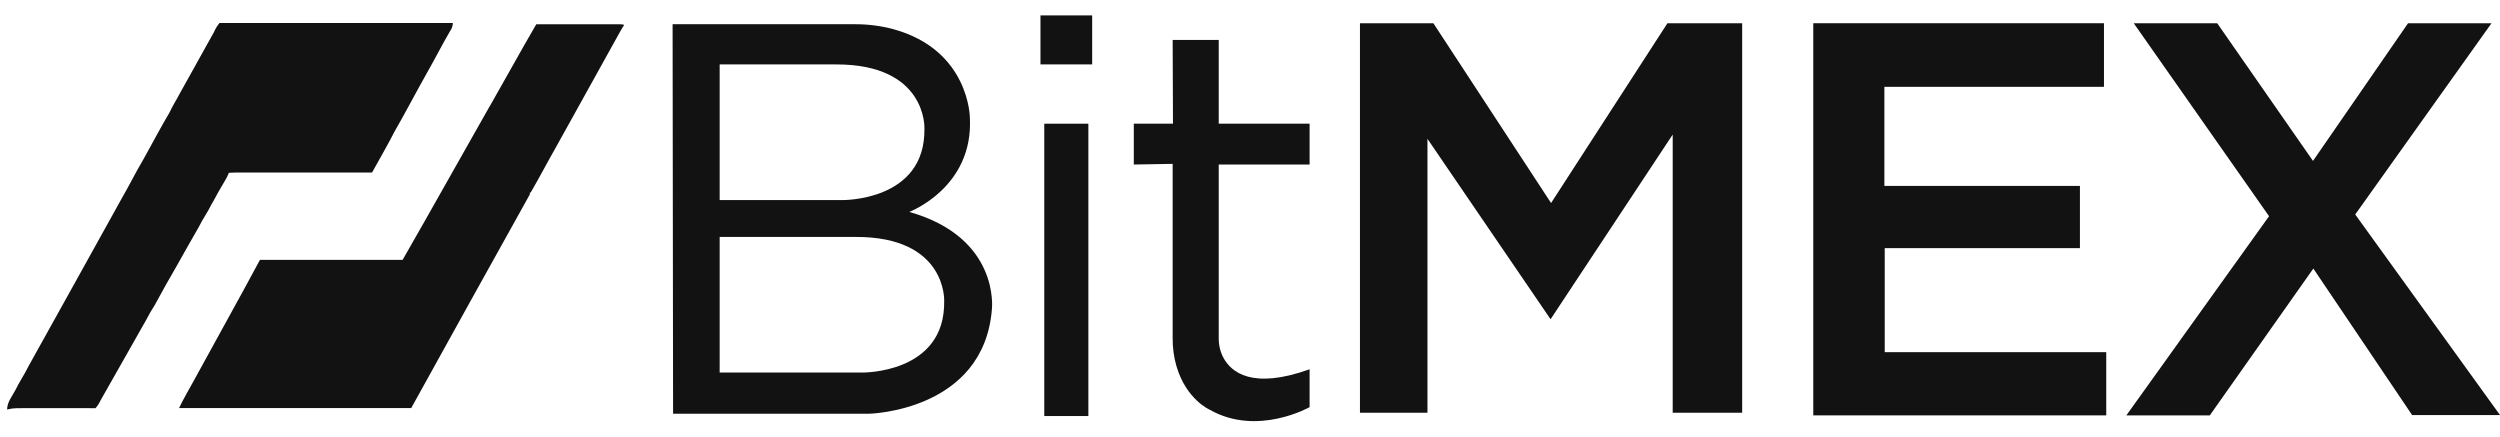 <svg width="126" height="22" viewBox="0 0 126 22" fill="none" xmlns="http://www.w3.org/2000/svg">
<g clip-path="url(#clip0_205_11873)">
<path d="M11.063 1.159H22.826C22.818 1.315 22.765 1.464 22.671 1.589C22.273 2.272 21.915 2.983 21.523 3.666C20.97 4.646 20.452 5.645 19.89 6.621C19.533 7.324 19.131 8.005 18.751 8.696C16.465 8.696 14.18 8.696 11.894 8.696C11.774 8.696 11.656 8.702 11.536 8.709C11.437 8.972 11.272 9.202 11.138 9.449C10.964 9.731 10.823 10.033 10.65 10.316C10.468 10.696 10.216 11.036 10.033 11.416C9.655 12.058 9.302 12.71 8.931 13.359C8.545 14.023 8.167 14.695 7.798 15.378C7.642 15.62 7.498 15.869 7.367 16.125C6.594 17.471 5.845 18.829 5.071 20.174C5.005 20.319 4.918 20.453 4.814 20.572C3.49 20.563 2.166 20.572 0.842 20.572C0.679 20.575 0.517 20.598 0.359 20.64C0.359 20.274 0.604 19.98 0.769 19.672C0.968 19.259 1.234 18.876 1.434 18.462C3.021 15.623 4.591 12.774 6.173 9.932C6.531 9.315 6.839 8.685 7.199 8.08C7.649 7.283 8.068 6.469 8.537 5.682C8.686 5.352 8.887 5.05 9.052 4.729C9.635 3.691 10.207 2.646 10.789 1.608C10.858 1.446 10.95 1.295 11.063 1.159Z" fill="#121212"/>
<path d="M24.693 5.339C25.477 3.97 26.233 2.586 27.028 1.224H31.276C31.338 1.227 31.4 1.236 31.46 1.252C31.318 1.467 31.2 1.694 31.075 1.917C30.051 3.756 29.029 5.596 28.01 7.437C27.582 8.186 27.184 8.953 26.75 9.698L26.707 9.713L26.699 9.807C24.701 13.391 22.71 16.977 20.726 20.566C16.826 20.57 12.925 20.57 9.024 20.566C9.246 20.102 9.509 19.659 9.755 19.209C10.867 17.166 12.006 15.141 13.101 13.098C15.498 13.094 17.894 13.094 20.291 13.098C21.771 10.52 23.22 7.921 24.689 5.339H24.693Z" fill="#121212"/>
<path d="M68.542 1.171V20.802H71.944V6.998L78.149 16.09L84.304 6.782V20.802H87.805V1.171H84.039L78.174 10.233L72.242 1.171H68.542Z" fill="#121212"/>
<path d="M52.631 6.234H54.854V20.968H52.631V6.234Z" fill="#121212"/>
<path d="M52.44 0.776H55.045V3.247H52.44V0.776Z" fill="#121212"/>
<path d="M59.102 2.012H61.424V6.234H66.004V8.292H61.424V17.044C61.42 17.381 61.499 17.715 61.652 18.015C62.046 18.762 63.114 19.648 66.004 18.612V20.52C66.004 20.52 63.366 22.013 60.976 20.653C60.976 20.653 59.79 20.149 59.291 18.449C59.161 17.993 59.098 17.522 59.102 17.048V8.259L57.144 8.292V6.234H59.118L59.102 2.012Z" fill="#121212"/>
<path d="M91.389 1.171V20.935H106.155V17.749H94.99V12.506H104.828V9.37H94.973V4.376H106.04V1.171H91.389Z" fill="#121212"/>
<path d="M107.541 1.171H111.747L116.575 8.11L121.366 1.171H125.572L118.703 10.809L126 20.918H121.57L116.592 13.535L111.374 20.935H107.168L114.36 10.897L107.541 1.171Z" fill="#121212"/>
<path d="M45.828 10.681C45.828 10.681 49.08 9.453 48.881 5.919C48.881 5.919 48.854 2.521 45.027 1.471C44.391 1.301 43.735 1.217 43.076 1.221H33.899L33.923 20.852H43.804C43.804 20.852 49.586 20.728 49.993 15.576C49.993 15.576 50.407 11.975 45.828 10.681ZM36.271 3.247H42.128C46.724 3.232 46.591 6.467 46.591 6.467C46.66 10.158 42.443 10.084 42.443 10.084H36.271V3.247ZM43.438 18.777H36.271V11.942H43.124C47.719 11.925 47.587 15.161 47.587 15.161C47.656 18.852 43.438 18.777 43.438 18.777Z" fill="#121212"/>
</g>
<defs>
<clipPath id="clip0_205_11873">
<rect width="125.641" height="20.449" fill="white" transform="translate(0.359 0.776)"/>
</clipPath>
</defs>
</svg>
